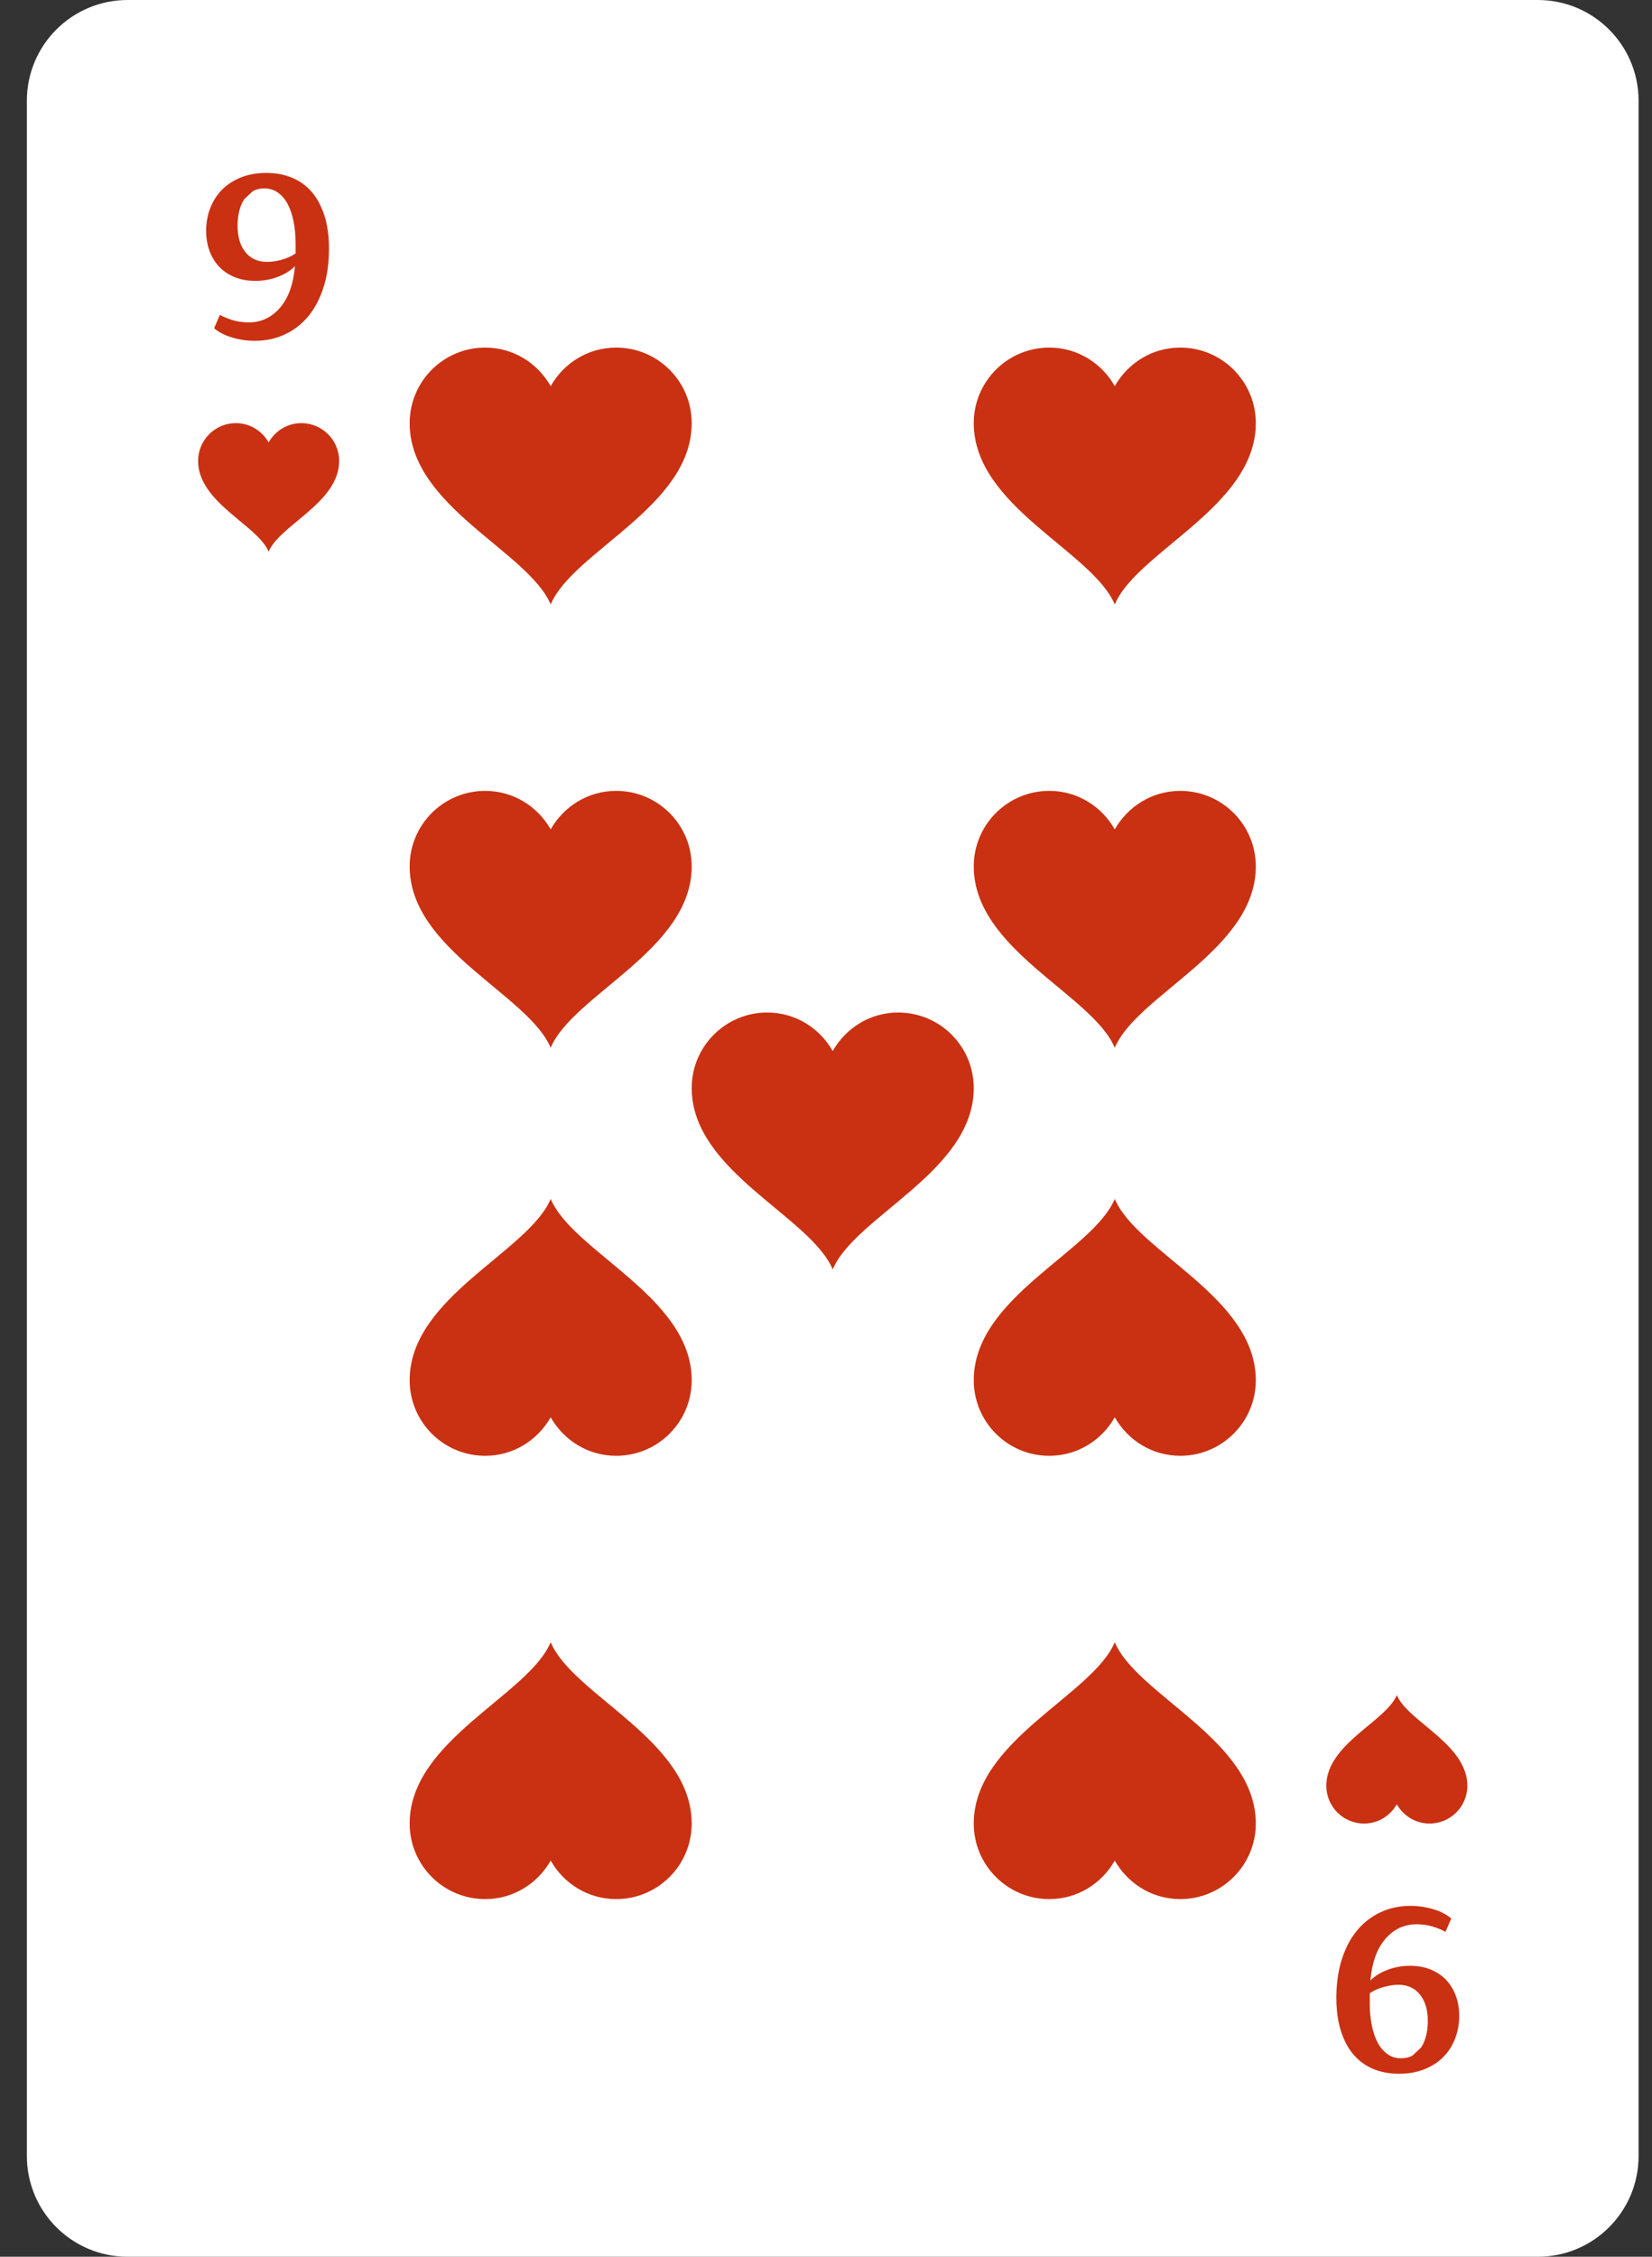 <?xml version="1.0" encoding="UTF-8" standalone="no"?>
<!DOCTYPE svg PUBLIC "-//W3C//DTD SVG 1.1//EN" "http://www.w3.org/Graphics/SVG/1.1/DTD/svg11.dtd">
<svg width="100%" height="100%" viewBox="0 0 41 56" version="1.1" xmlns="http://www.w3.org/2000/svg" xmlns:xlink="http://www.w3.org/1999/xlink" xml:space="preserve" xmlns:serif="http://www.serif.com/" style="fill-rule:evenodd;clip-rule:evenodd;stroke-linejoin:round;stroke-miterlimit:2;">
    <rect x="0" y="0" width="41" height="56" fill="#333333" stroke="none"/>
    <g transform="matrix(1,0,0,1,-366,-80)">
        <g>
            <path d="M404.167,136L369.167,136C367.786,136 366.667,134.881 366.667,133.5L366.667,82.5C366.667,81.12 367.786,80 369.167,80L404.167,80C405.548,80 406.667,81.12 406.667,82.5L406.667,133.5C406.667,134.881 405.548,136 404.167,136Z" style="fill:white;fill-rule:nonzero;"/>
            <path d="M373.479,90.5C373.129,90.5 372.827,90.694 372.667,90.978C372.506,90.694 372.204,90.5 371.854,90.5C371.336,90.5 370.917,90.92 370.917,91.438C370.917,92.473 372.391,93.029 372.667,93.688C372.942,93.029 374.417,92.473 374.417,91.438C374.417,90.92 373.997,90.5 373.479,90.5Z" style="fill:rgb(201,49,18);fill-rule:nonzero;"/>
            <path d="M399.854,125.25C400.204,125.25 400.506,125.056 400.667,124.772C400.828,125.056 401.129,125.25 401.479,125.25C401.997,125.25 402.417,124.83 402.417,124.313C402.417,123.277 400.942,122.722 400.667,122.063C400.391,122.722 398.917,123.277 398.917,124.313C398.917,124.83 399.336,125.25 399.854,125.25Z" style="fill:rgb(201,49,18);fill-rule:nonzero;"/>
            <path d="M372.629,86.499C372.739,86.499 372.861,86.481 372.994,86.444C373.127,86.407 373.241,86.355 373.336,86.29L373.336,86.028C373.336,85.84 373.319,85.663 373.286,85.497C373.254,85.331 373.205,85.187 373.141,85.066C373.077,84.945 372.996,84.85 372.898,84.78C372.8,84.71 372.688,84.675 372.56,84.675C372.45,84.675 372.354,84.699 372.271,84.747L372.063,84.941C372.008,85.024 371.966,85.121 371.938,85.234C371.91,85.346 371.896,85.468 371.896,85.6C371.896,85.877 371.961,86.097 372.091,86.258C372.221,86.418 372.4,86.499 372.629,86.499ZM372.326,88.457C372.131,88.457 371.942,88.43 371.761,88.375C371.579,88.321 371.431,88.245 371.314,88.145L371.457,87.814C371.544,87.862 371.649,87.906 371.772,87.943C371.896,87.981 372.029,88 372.175,88C372.479,88 372.736,87.88 372.946,87.641C373.155,87.401 373.28,87.056 373.321,86.604C373.217,86.712 373.075,86.801 372.898,86.869C372.721,86.936 372.535,86.97 372.341,86.97C372.149,86.97 371.977,86.939 371.824,86.877C371.673,86.815 371.544,86.729 371.44,86.62C371.337,86.51 371.257,86.379 371.2,86.227C371.145,86.075 371.116,85.91 371.116,85.731C371.116,85.525 371.151,85.334 371.221,85.157C371.291,84.979 371.39,84.827 371.518,84.7C371.646,84.573 371.803,84.473 371.987,84.4C372.173,84.328 372.381,84.291 372.611,84.291C372.847,84.291 373.06,84.332 373.252,84.412C373.443,84.492 373.607,84.612 373.742,84.769C373.877,84.928 373.98,85.124 374.055,85.36C374.128,85.596 374.165,85.868 374.165,86.176C374.165,86.529 374.12,86.847 374.029,87.13C373.939,87.414 373.813,87.652 373.651,87.848C373.489,88.042 373.296,88.193 373.069,88.298C372.844,88.404 372.596,88.457 372.326,88.457Z" style="fill:rgb(201,49,18);fill-rule:nonzero;"/>
            <path d="M400.702,129.251C400.592,129.251 400.471,129.27 400.338,129.307C400.205,129.343 400.09,129.395 399.995,129.461L399.995,129.723C399.995,129.911 400.012,130.088 400.045,130.253C400.078,130.419 400.127,130.563 400.19,130.684C400.254,130.805 400.336,130.901 400.434,130.971C400.531,131.041 400.645,131.075 400.771,131.075C400.881,131.075 400.977,131.052 401.061,131.004L401.268,130.809C401.323,130.727 401.365,130.629 401.393,130.517C401.422,130.404 401.436,130.282 401.436,130.15C401.436,129.873 401.371,129.654 401.24,129.493C401.11,129.332 400.932,129.251 400.702,129.251ZM401.005,127.293C401.201,127.293 401.389,127.321 401.57,127.375C401.752,127.429 401.9,127.506 402.018,127.605L401.875,127.937C401.787,127.888 401.682,127.845 401.559,127.807C401.436,127.769 401.302,127.75 401.156,127.75C400.852,127.75 400.595,127.87 400.385,128.109C400.176,128.349 400.051,128.695 400.01,129.146C400.115,129.038 400.256,128.95 400.434,128.882C400.611,128.814 400.797,128.78 400.99,128.78C401.182,128.78 401.354,128.811 401.507,128.873C401.658,128.935 401.787,129.021 401.891,129.131C401.994,129.24 402.074,129.371 402.131,129.523C402.188,129.676 402.215,129.841 402.215,130.02C402.215,130.225 402.18,130.417 402.11,130.594C402.041,130.771 401.941,130.924 401.813,131.051C401.686,131.178 401.529,131.277 401.344,131.35C401.158,131.423 400.951,131.459 400.72,131.459C400.484,131.459 400.271,131.419 400.08,131.339C399.888,131.258 399.725,131.139 399.59,130.981C399.455,130.823 399.351,130.626 399.277,130.39C399.203,130.155 399.166,129.883 399.166,129.574C399.166,129.221 399.211,128.903 399.302,128.62C399.392,128.337 399.518,128.098 399.68,127.903C399.842,127.708 400.035,127.558 400.262,127.452C400.487,127.346 400.735,127.293 401.005,127.293Z" style="fill:rgb(201,49,18);fill-rule:nonzero;"/>
            <path d="M381.292,88.625C380.592,88.625 379.989,89.013 379.667,89.582C379.345,89.013 378.741,88.625 378.042,88.625C377.006,88.625 376.167,89.465 376.167,90.5C376.167,92.571 379.115,93.682 379.667,95C380.218,93.682 383.167,92.571 383.167,90.5C383.167,89.465 382.327,88.625 381.292,88.625Z" style="fill:rgb(201,49,18);fill-rule:nonzero;"/>
            <path d="M395.292,88.625C394.592,88.625 393.989,89.013 393.667,89.582C393.345,89.013 392.741,88.625 392.042,88.625C391.006,88.625 390.167,89.465 390.167,90.5C390.167,92.571 393.115,93.682 393.667,95C394.218,93.682 397.167,92.571 397.167,90.5C397.167,89.465 396.327,88.625 395.292,88.625Z" style="fill:rgb(201,49,18);fill-rule:nonzero;"/>
            <path d="M388.292,105.125C387.592,105.125 386.989,105.513 386.667,106.081C386.345,105.513 385.741,105.125 385.042,105.125C384.006,105.125 383.167,105.964 383.167,107C383.167,109.07 386.115,110.182 386.667,111.5C387.218,110.182 390.167,109.07 390.167,107C390.167,105.964 389.327,105.125 388.292,105.125Z" style="fill:rgb(201,49,18);fill-rule:nonzero;"/>
            <path d="M381.292,99.625C380.592,99.625 379.989,100.013 379.667,100.581C379.345,100.013 378.741,99.625 378.042,99.625C377.006,99.625 376.167,100.464 376.167,101.5C376.167,103.57 379.115,104.682 379.667,106C380.218,104.682 383.167,103.57 383.167,101.5C383.167,100.464 382.327,99.625 381.292,99.625Z" style="fill:rgb(201,49,18);fill-rule:nonzero;"/>
            <path d="M395.292,99.625C394.592,99.625 393.989,100.013 393.667,100.581C393.345,100.013 392.741,99.625 392.042,99.625C391.006,99.625 390.167,100.464 390.167,101.5C390.167,103.57 393.115,104.682 393.667,106C394.218,104.682 397.167,103.57 397.167,101.5C397.167,100.464 396.327,99.625 395.292,99.625Z" style="fill:rgb(201,49,18);fill-rule:nonzero;"/>
            <path d="M381.292,127.125C380.592,127.125 379.989,126.737 379.667,126.169C379.345,126.737 378.741,127.125 378.042,127.125C377.006,127.125 376.167,126.286 376.167,125.25C376.167,123.18 379.115,122.068 379.667,120.75C380.218,122.068 383.167,123.18 383.167,125.25C383.167,126.286 382.327,127.125 381.292,127.125Z" style="fill:rgb(201,49,18);fill-rule:nonzero;"/>
            <path d="M395.292,127.125C394.592,127.125 393.989,126.737 393.667,126.169C393.345,126.737 392.741,127.125 392.042,127.125C391.006,127.125 390.167,126.286 390.167,125.25C390.167,123.18 393.115,122.068 393.667,120.75C394.218,122.068 397.167,123.18 397.167,125.25C397.167,126.286 396.327,127.125 395.292,127.125Z" style="fill:rgb(201,49,18);fill-rule:nonzero;"/>
            <path d="M381.292,116.125C380.592,116.125 379.989,115.737 379.667,115.169C379.345,115.737 378.741,116.125 378.042,116.125C377.006,116.125 376.167,115.286 376.167,114.25C376.167,112.18 379.115,111.068 379.667,109.75C380.218,111.068 383.167,112.18 383.167,114.25C383.167,115.286 382.327,116.125 381.292,116.125Z" style="fill:rgb(201,49,18);fill-rule:nonzero;"/>
            <path d="M395.292,116.125C394.592,116.125 393.989,115.737 393.667,115.169C393.345,115.737 392.741,116.125 392.042,116.125C391.006,116.125 390.167,115.286 390.167,114.25C390.167,112.18 393.115,111.068 393.667,109.75C394.218,111.068 397.167,112.18 397.167,114.25C397.167,115.286 396.327,116.125 395.292,116.125Z" style="fill:rgb(201,49,18);fill-rule:nonzero;"/>
        </g>
    </g>
</svg>
